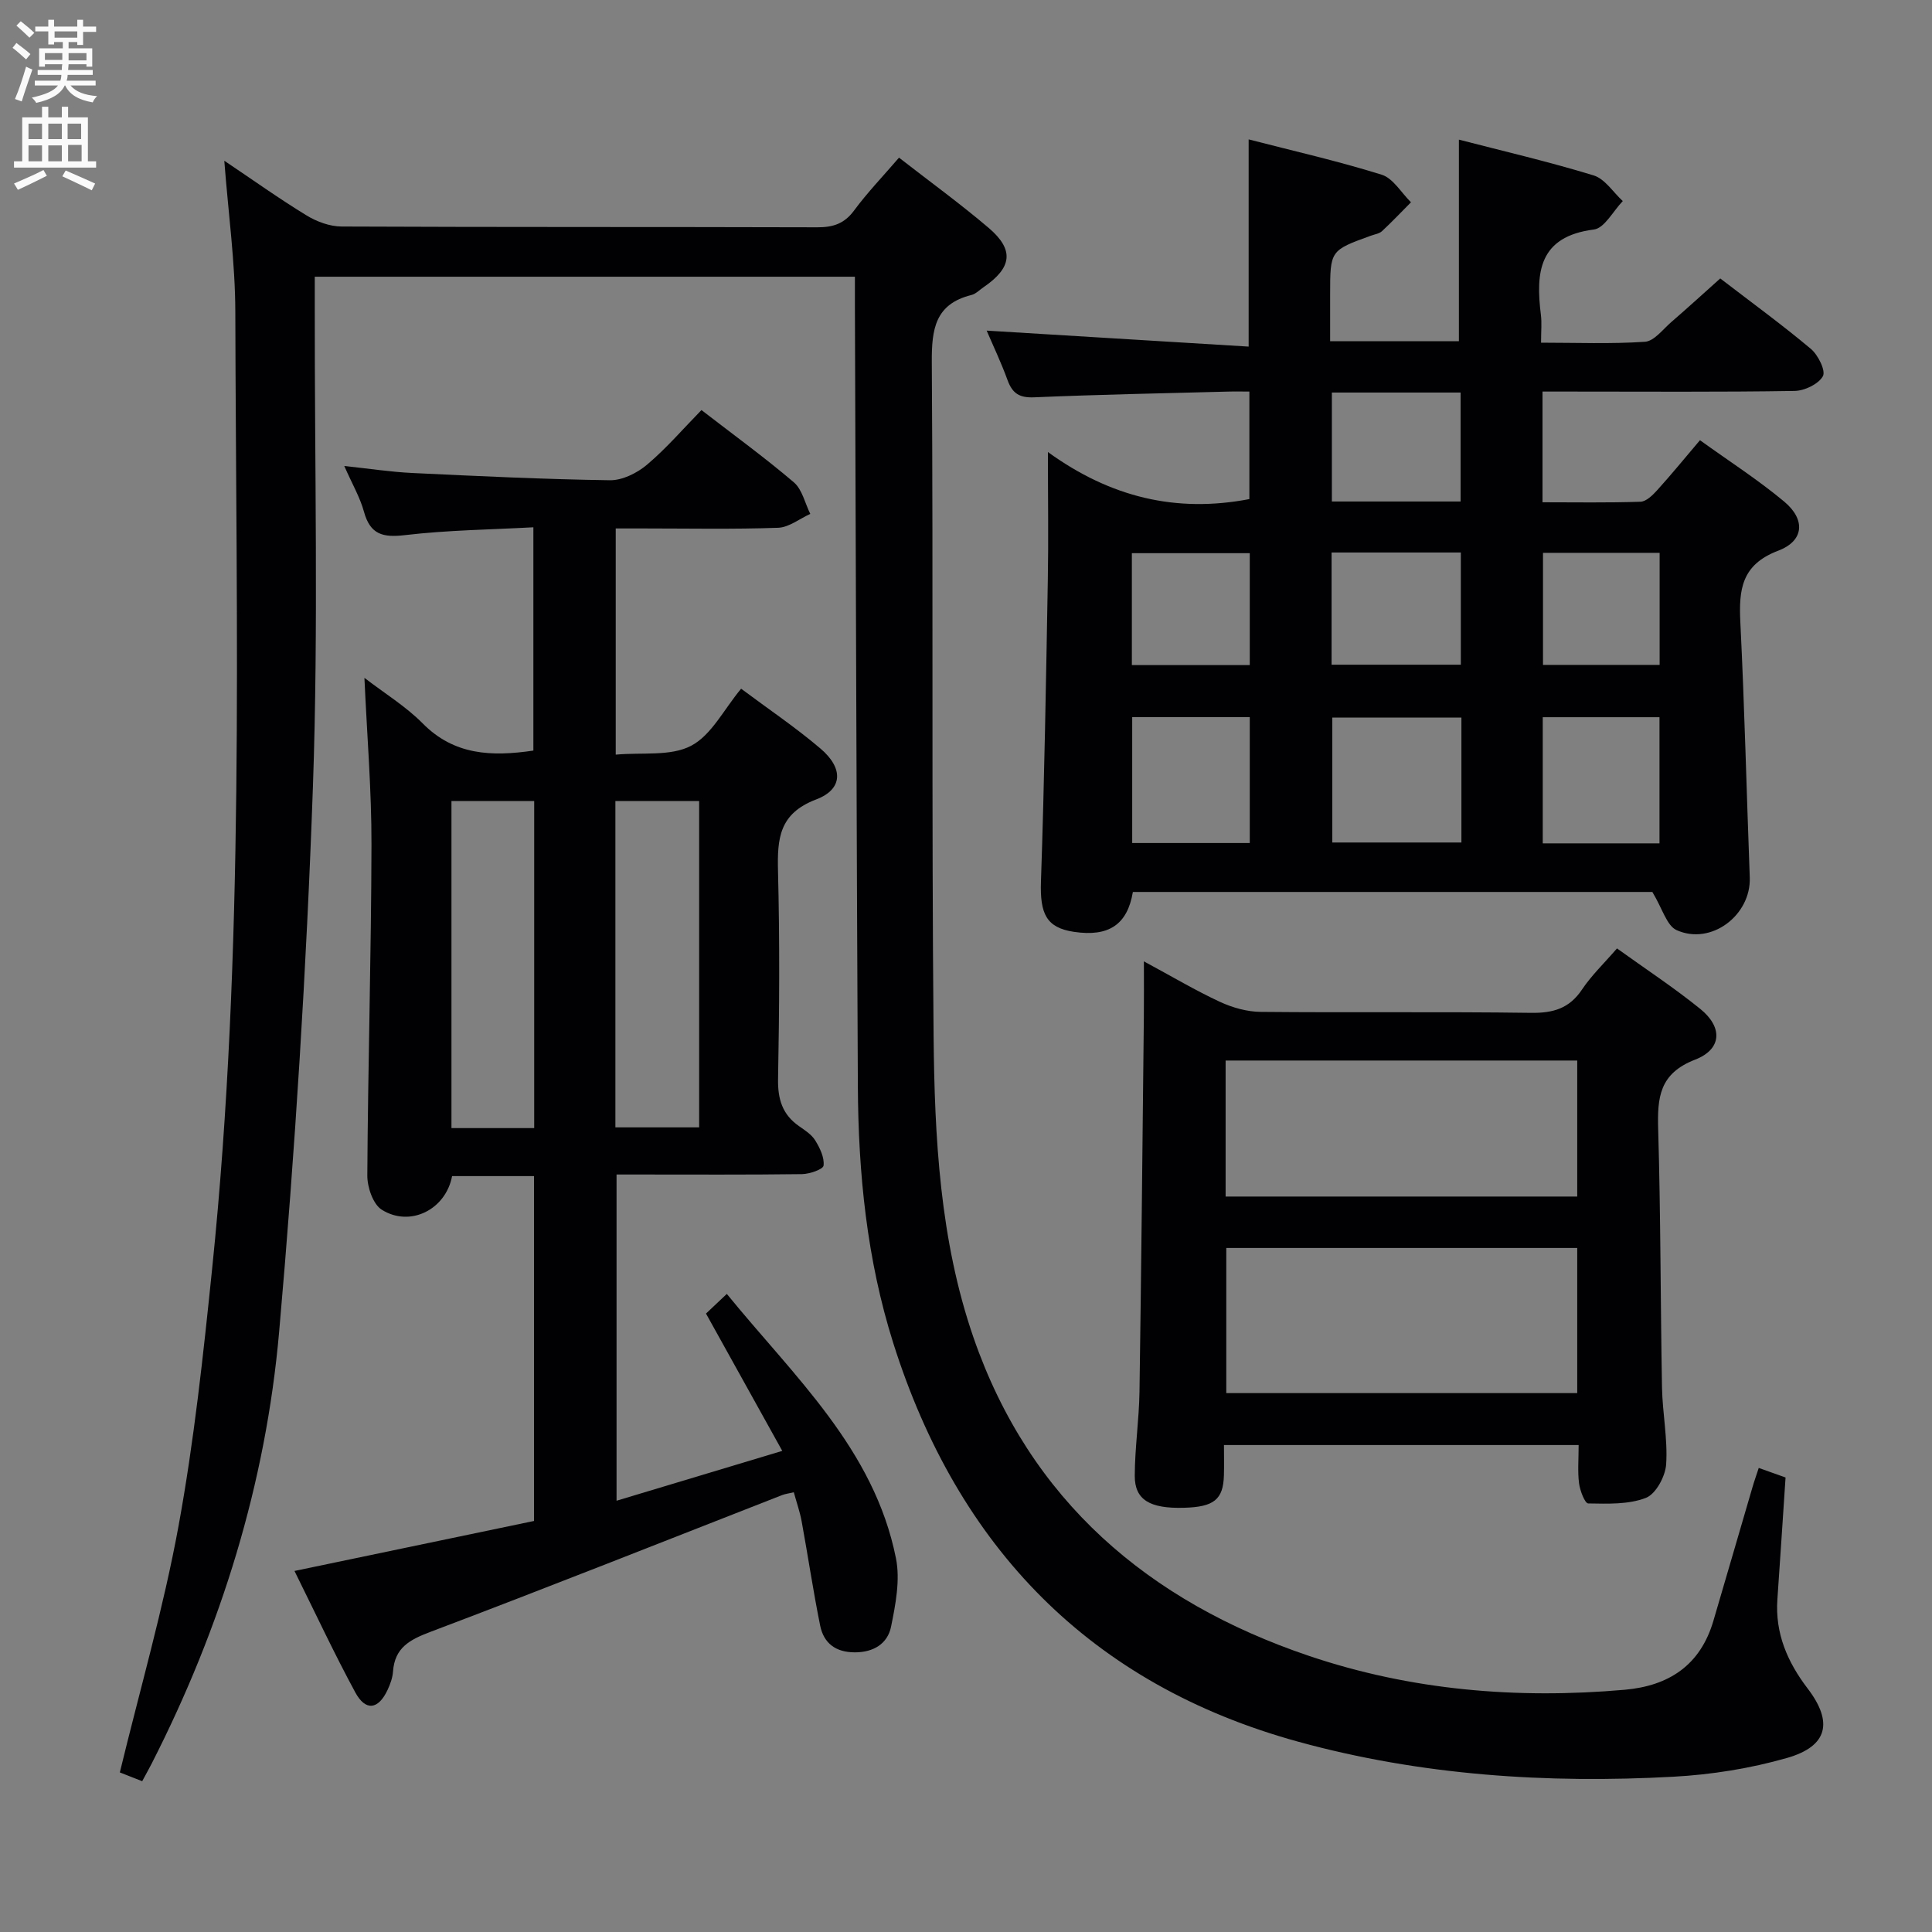 <svg enable-background="new 0 0 400 400" viewBox="0 0 400 400" xmlns="http://www.w3.org/2000/svg"><rect x="0" y="0" width="400" height="400" fill="#808080" stroke="none"/><g fill="#010104"><path d="m177 57.29c-37.61 0-74.39 0-111.83 0v6.04c-.05 33.16.78 66.35-.38 99.47-1.33 37.7-3.69 75.4-7 112.97-2.76 31.35-12.02 61.19-26.37 89.33-.6 1.17-1.25 2.32-1.98 3.68-1.82-.72-3.48-1.37-4.63-1.82 4.16-17.17 9.02-33.92 12.15-51 3.22-17.6 5.13-35.47 6.96-53.28 6.78-65.9 4.96-132.03 4.8-198.1-.02-10.25-1.46-20.5-2.28-31.3 5.77 3.87 11.27 7.8 17.01 11.31 2.12 1.3 4.83 2.3 7.28 2.31 32.83.15 65.65.06 98.48.16 3.27.01 5.6-.74 7.62-3.48 2.75-3.72 5.99-7.09 9.3-10.94 6.36 4.95 12.66 9.52 18.57 14.55 5.34 4.55 4.84 8.24-1.09 12.29-.82.56-1.59 1.38-2.5 1.6-7.5 1.87-8.23 7.06-8.19 13.87.31 46.49-.06 92.98.37 139.47.2 21.1 1.3 42.36 8.26 62.5 11.67 33.74 36.23 54.66 69.39 65.89 21.19 7.17 43.15 8.99 65.42 7.04 9.2-.81 15.67-5.1 18.37-14.24 2.72-9.22 5.39-18.46 8.1-27.69.36-1.25.8-2.47 1.3-4 2.09.75 3.9 1.4 5.55 1.98-.58 8.68-1.11 16.95-1.69 25.22-.5 7.04 2.09 13 6.26 18.46 5.31 6.96 4.21 11.96-4.28 14.39-7.59 2.17-15.6 3.45-23.49 3.88-26.21 1.44-52.34-.28-77.67-7.24-43.05-11.84-70.5-40.25-83.87-82.54-5.46-17.28-7.24-35.13-7.33-53.16-.27-53.8-.41-107.61-.61-161.41-.01-1.96 0-3.92 0-6.21z"/><path d="m342.1 184.67c-35.04 0-71.32 0-107.55 0-1.14 6.79-5.01 9.33-12.2 8.26-5.71-.86-7.06-3.71-6.83-10.45.71-20.8 1.05-41.61 1.42-62.42.15-8.31.02-16.63.02-26.47 12.94 9.37 26.56 12.65 41.71 9.74 0-6.93 0-14.19 0-22.26-1.46 0-3.04-.04-4.62.01-13.31.35-26.63.61-39.93 1.18-3.05.13-4.5-.79-5.51-3.54-1.35-3.72-3.07-7.31-4.33-10.27 17.87 1.09 35.86 2.19 54.24 3.31 0-14.78 0-28.48 0-42.9 9.16 2.37 18.46 4.47 27.54 7.31 2.38.74 4.06 3.74 6.07 5.71-1.99 2-3.93 4.05-5.99 5.97-.57.53-1.51.66-2.29.94-8.46 3.06-8.46 3.06-8.46 12.18v9.68h26.66c0-13.85 0-27.54 0-41.74 9.11 2.36 18.6 4.56 27.9 7.41 2.33.71 4.04 3.49 6.03 5.31-1.99 2.05-3.78 5.61-5.99 5.89-11.39 1.45-12.07 8.84-10.96 17.69.2 1.63.03 3.3.03 5.74 7.35 0 14.46.29 21.51-.19 1.9-.13 3.7-2.56 5.44-4.07 3.38-2.92 6.68-5.94 10.15-9.04 6.47 4.97 12.79 9.57 18.76 14.58 1.5 1.26 3.12 4.54 2.49 5.66-.92 1.64-3.8 3.02-5.87 3.05-15.5.25-31 .13-46.5.13-1.79 0-3.59 0-5.68 0v22.92c6.76 0 13.52.12 20.28-.11 1.2-.04 2.54-1.37 3.47-2.4 2.89-3.19 5.61-6.52 8.85-10.34 5.99 4.32 12 8.17 17.44 12.71 4.45 3.72 4.14 8.13-1.25 10.17-7.61 2.89-8.16 8.06-7.83 14.8.87 17.6 1.29 35.23 1.95 52.84.29 7.82-7.99 14.14-15.15 10.91-2.05-.93-2.93-4.46-5.02-7.9zm-39.53-36.11c-9.31 0-18.01 0-26.73 0v25.87h26.73c0-8.78 0-17.18 0-25.87zm-43.82-.09c-8.33 0-16.24 0-24.34 0v26.07h24.34c0-8.72 0-17.16 0-26.07zm84.83 26.14c0-8.94 0-17.47 0-26.12-8.24 0-16.13 0-24.17 0v26.12zm-67.89-60.22v23.23h26.76c0-7.93 0-15.48 0-23.23-8.97 0-17.56 0-26.76 0zm26.71-10.56c0-7.78 0-15.15 0-22.56-9.05 0-17.68 0-26.65 0v22.56zm-43.65 10.7c-8.26 0-16.27 0-24.41 0v23.17h24.41c0-7.87 0-15.42 0-23.17zm60.71-.07v23.2h24.15c0-7.9 0-15.45 0-23.2-8.22 0-16.11 0-24.15 0z"/><path d="m60.97 325.25c17.02-3.55 33.23-6.94 49.59-10.35 0-23.91 0-47.5 0-71.4-5.84 0-11.41 0-16.96 0-1.3 6.91-8.66 10.66-14.56 6.96-1.81-1.14-3.01-4.67-2.99-7.1.13-22.81.81-45.61.86-68.42.03-11.28-.92-22.56-1.46-34.6 4.22 3.25 8.58 5.91 12.07 9.44 6.5 6.58 14.23 6.9 22.91 5.62 0-15.01 0-30.08 0-46.23-8.82.48-17.75.58-26.57 1.62-4.58.54-7.2-.1-8.5-4.83-.82-2.99-2.45-5.77-4.08-9.48 5.15.54 9.63 1.24 14.12 1.45 13.61.65 27.24 1.3 40.86 1.5 2.58.04 5.65-1.49 7.7-3.22 4.04-3.42 7.53-7.49 11.27-11.31 6.59 5.09 13.06 9.79 19.13 14.96 1.73 1.48 2.3 4.32 3.4 6.54-2.22 1-4.41 2.79-6.66 2.87-9.32.33-18.66.14-27.99.14-1.79 0-3.57 0-5.63 0v46.83c5.5-.5 11.36.39 15.6-1.83 4.21-2.2 6.78-7.52 10.36-11.82 5.65 4.22 11.3 8.02 16.45 12.41 4.76 4.06 4.65 8.41-.92 10.52-7.67 2.91-8.06 8.11-7.89 14.85.36 14.32.28 28.66.01 42.98-.08 4.23.89 7.41 4.36 9.82 1.22.85 2.6 1.74 3.34 2.95.96 1.56 1.92 3.54 1.72 5.2-.09.78-2.88 1.74-4.45 1.77-11.33.15-22.66.08-33.99.08-1.32 0-2.65 0-4.42 0v67.54c11.15-3.35 22.12-6.65 34.31-10.32-5.47-9.85-10.57-19.02-15.79-28.43 1.16-1.09 2.46-2.33 4.31-4.07 13.9 17.09 30.49 32.08 35.02 54.74.9 4.5-.08 9.55-1.02 14.18-.72 3.49-3.61 5.3-7.5 5.29-3.97 0-6.44-1.89-7.18-5.56-1.44-7.14-2.51-14.36-3.82-21.53-.35-1.94-1.02-3.82-1.63-6.05-.97.23-1.74.32-2.44.59-24.26 9.48-48.46 19.11-72.82 28.32-4.31 1.63-7.36 3.28-7.72 8.19-.09 1.29-.56 2.6-1.11 3.78-1.93 4.16-4.59 4.5-6.73.5-4.34-8.02-8.2-16.29-12.56-25.09zm49.63-91.69c0-22.89 0-45.17 0-67.71-5.91 0-11.59 0-17.13 0v67.71zm16.81-.15h17.34c0-22.71 0-45.01 0-67.56-5.89 0-11.58 0-17.34 0z"/><path d="m326.84 299.18c-24.66 0-48.61 0-73.43 0 0 2.12.05 4.2-.01 6.27-.14 5.02-2.07 6.56-8.31 6.72-7.03.19-10.16-1.64-10.15-6.62.02-5.81.89-11.61.98-17.41.38-25.79.62-51.59.9-77.39.04-3.6.01-7.19.01-11.71 5.83 3.14 10.66 6.02 15.72 8.37 2.61 1.21 5.64 2.07 8.49 2.09 18.65.18 37.31-.06 55.96.2 4.58.06 7.92-.91 10.54-4.83 1.92-2.88 4.48-5.32 7.24-8.51 5.82 4.19 11.76 8.09 17.25 12.53 4.67 3.78 4.51 8.33-1.08 10.5-7.44 2.88-7.83 7.88-7.64 14.46.52 17.8.47 35.61.79 53.41.1 5.31 1.2 10.64.86 15.9-.16 2.5-2.14 6.17-4.2 6.96-3.61 1.4-7.92 1.21-11.94 1.15-.68-.01-1.69-2.63-1.89-4.13-.32-2.44-.09-4.95-.09-7.96zm-.29-40.8c-24.55 0-48.47 0-72.66 0v30.05h72.66c0-10.15 0-19.89 0-30.05zm0-38.81c-24.64 0-48.67 0-72.8 0v28.16h72.8c0-9.47 0-18.7 0-28.16z"/></g><path d="m2.6 9.9.8-1c.9.7 1.9 1.4 2.9 2.3l-.9 1.1c-1.1-1-2-1.8-2.8-2.4zm.5 10.6c.9-2.1 1.6-4.3 2.3-6.7.4.2.8.4 1.3.6-.7 2.1-1.5 4.3-2.2 6.6zm.3-15.2.9-.9c1 .8 2 1.6 2.8 2.4l-1 1c-.9-.9-1.8-1.7-2.7-2.5zm12.6-1.2h1.2v1.4h2.7v1.1h-2.7v2.7h-1.2v-.6h-1.8v1.3h4.9v3.8h-1.2v-.5h-3.7c0 .4-.1.9-.1 1.2h5.1v1h-5.2c0 .5-.1.9-.2 1.2h6v1h-5.2c1.1 1.3 2.9 2 5.5 2.2-.4.4-.7.8-.9 1.3-2.9-.5-4.8-1.6-5.7-3.5h-.1c-.8 1.7-2.7 2.9-5.9 3.6-.2-.4-.6-.8-.9-1.1 2.8-.6 4.6-1.4 5.4-2.5h-4.8v-1h5.3c.1-.3.2-.7.2-1.2h-4.9v-1h5c0-.4 0-.8.1-1.2h-3.6v.5h-1.2v-3.8h4.9v-1.3h-1.8v.5h-1.2v-2.7h-2.7v-1h2.7v-1.4h1.2v1.4h4.8zm-6.7 8.3h3.6c0-.4 0-.9 0-1.4h-3.6zm1.9-4.6h4.8v-1.3h-4.7v1.3zm6.7 3.2h-3.7v1.5h3.7z" fill="#fbfafa"/><path d="m8.7 22.1h1.3v2.2h2.8v-2.2h1.3v2.2h4.1v9.1h1.7v1.3h-17v-1.3h1.7v-9.1h4.1zm.3 13.1.7 1.2c-1.8.9-3.8 1.9-6 2.9-.2-.4-.5-.8-.8-1.3 2.3-1 4.4-1.9 6.1-2.8zm-3.1-6.4h2.8v-3.2h-2.8zm0 4.6h2.8v-3.3h-2.8zm4.1-4.6h2.8v-3.2h-2.8zm0 4.6h2.8v-3.3h-2.8zm3.6 1.9c2.1.9 4.1 1.8 6.1 2.7l-.7 1.4c-2.2-1.1-4.2-2-6.1-2.9zm3.2-9.7h-2.8v3.2h2.8zm-2.7 7.8h2.8v-3.4h-2.8z" fill="#fbfafa"/></svg>